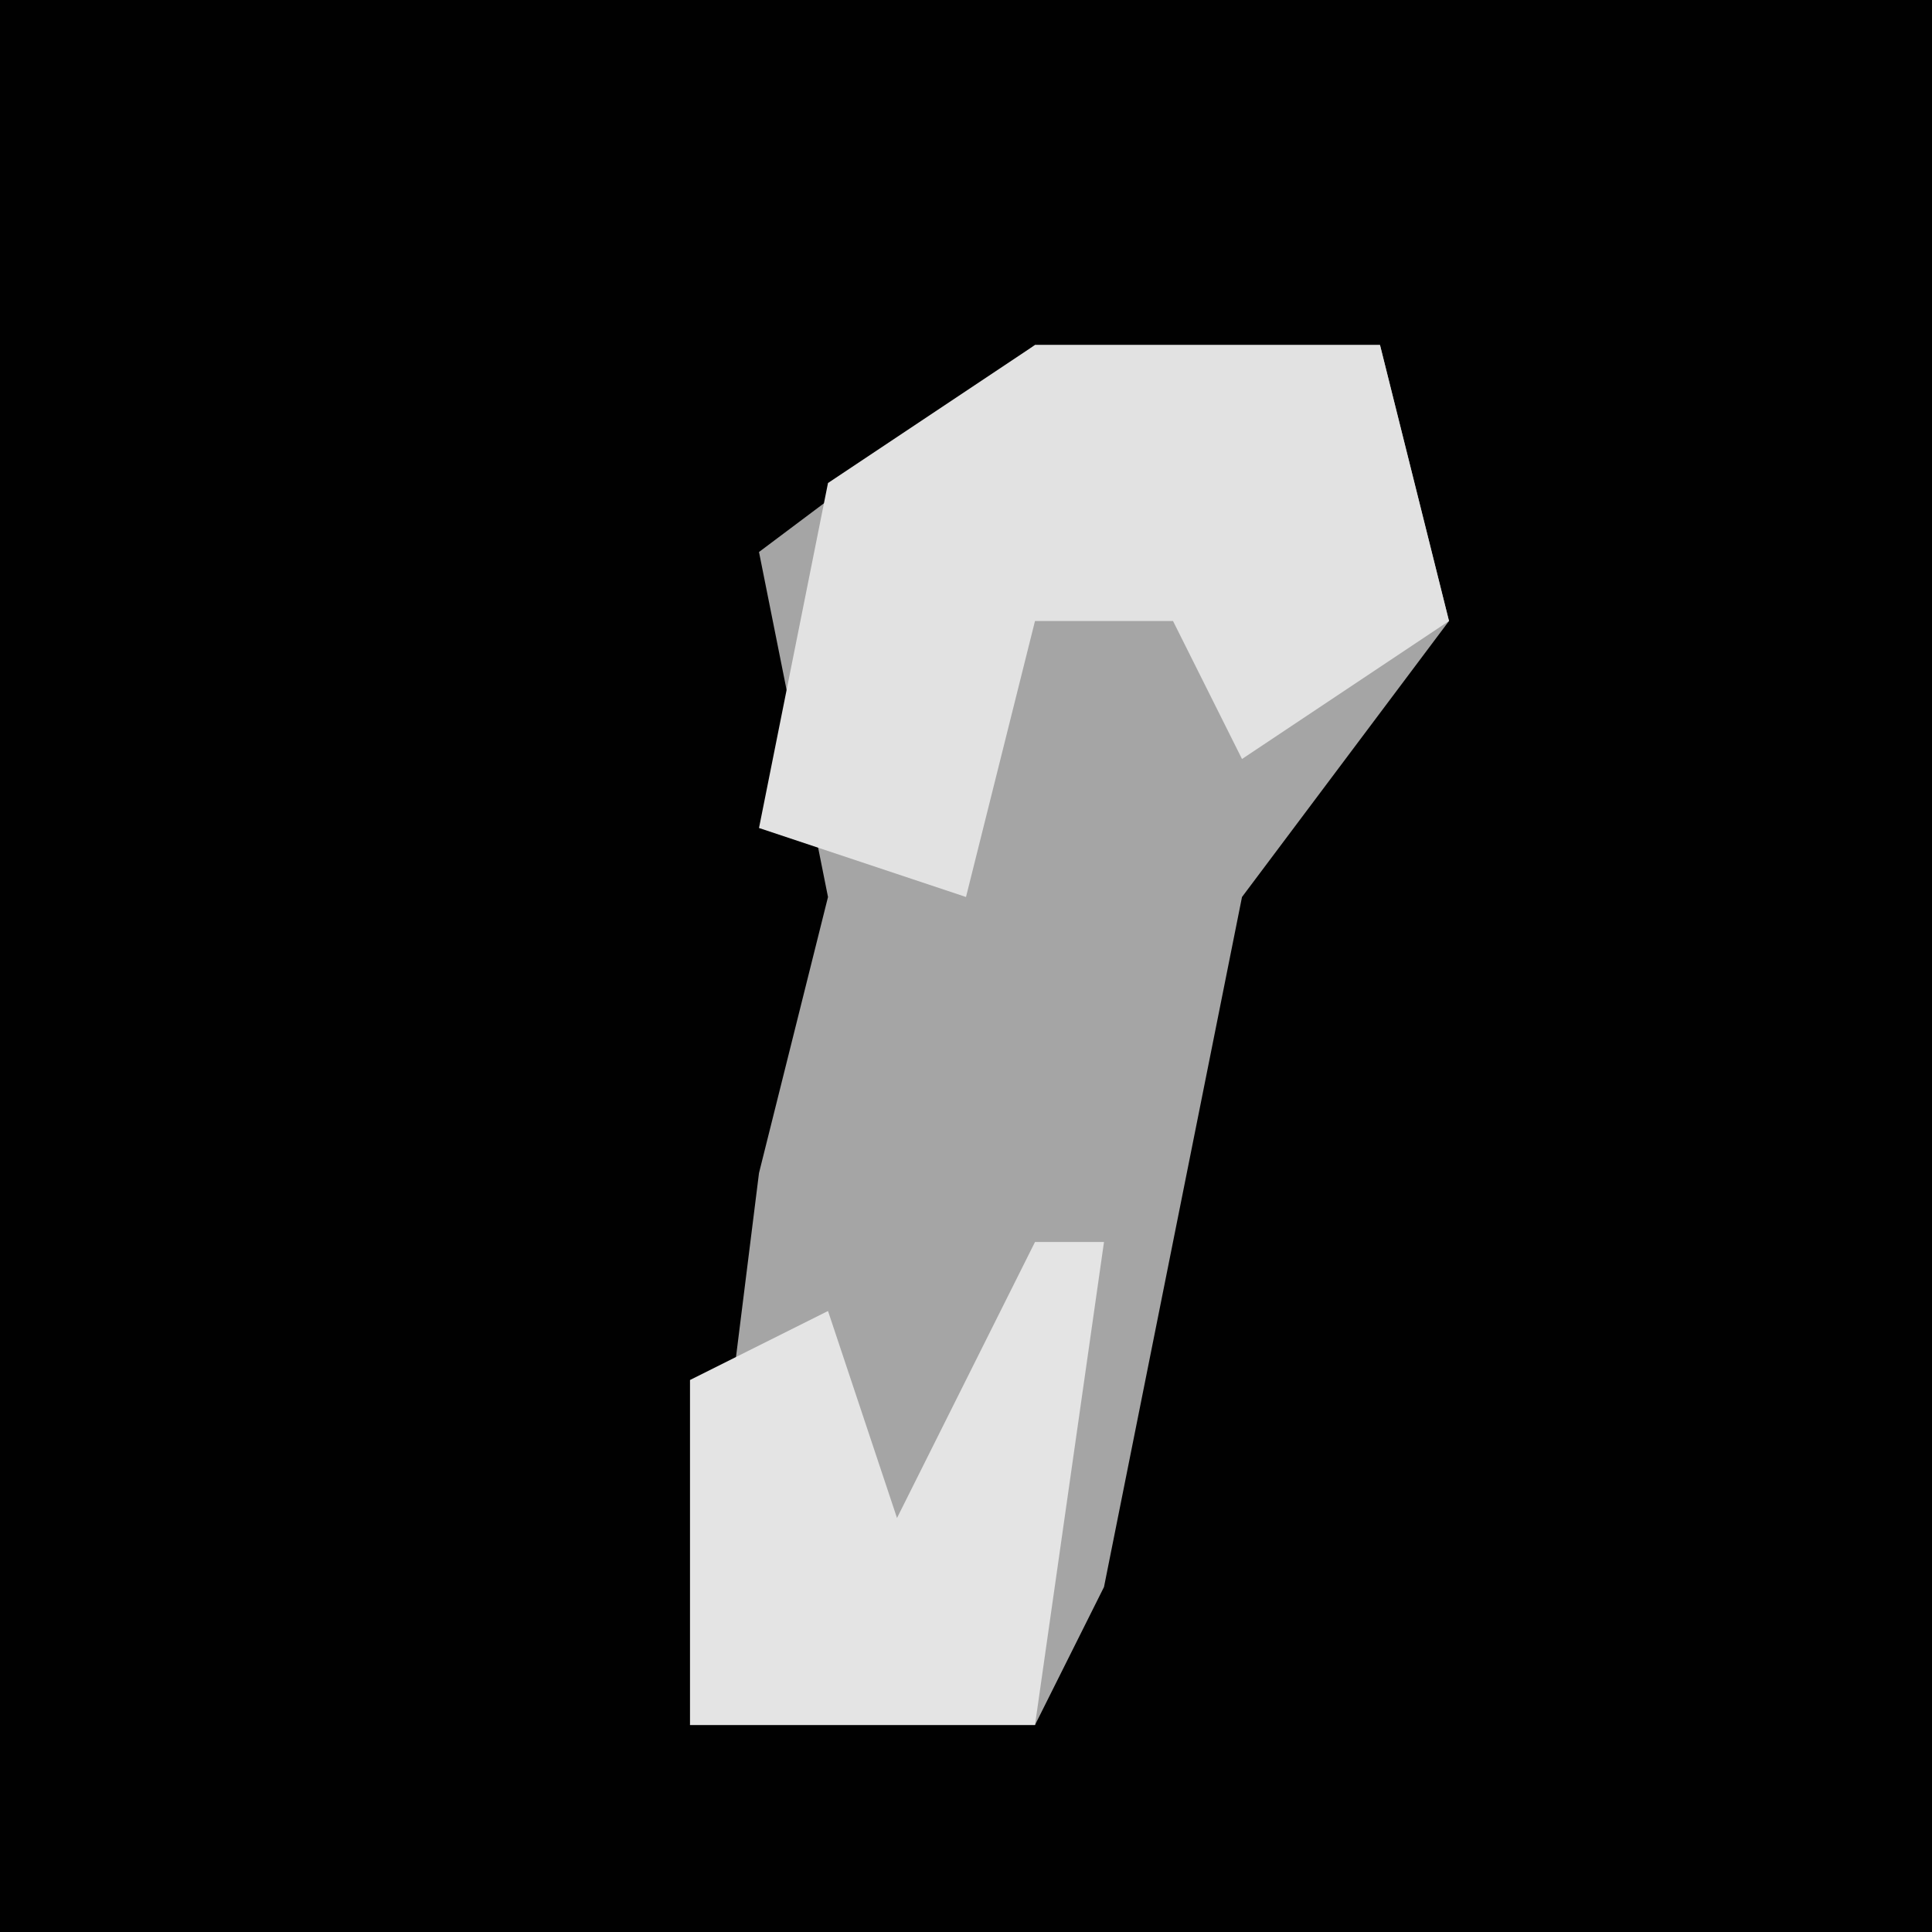 <?xml version="1.0" encoding="UTF-8"?>
<svg version="1.1" xmlns="http://www.w3.org/2000/svg" width="28" height="28">
<path d="M0,0 L28,0 L28,28 L0,28 Z " fill="#010101" transform="translate(0,0)"/>
<path d="M0,0 L5,0 L6,4 L3,8 L1,18 L0,20 L-5,20 L-4,12 L-3,8 L-4,3 Z " fill="#A5A5A5" transform="translate(15,5)"/>
<path d="M0,0 L5,0 L6,4 L3,6 L2,4 L0,4 L-1,8 L-4,7 L-3,2 Z " fill="#E2E2E2" transform="translate(15,5)"/>
<path d="M0,0 L1,0 L0,7 L-5,7 L-5,2 L-3,1 L-2,4 Z " fill="#E4E4E4" transform="translate(15,18)"/>
</svg>
